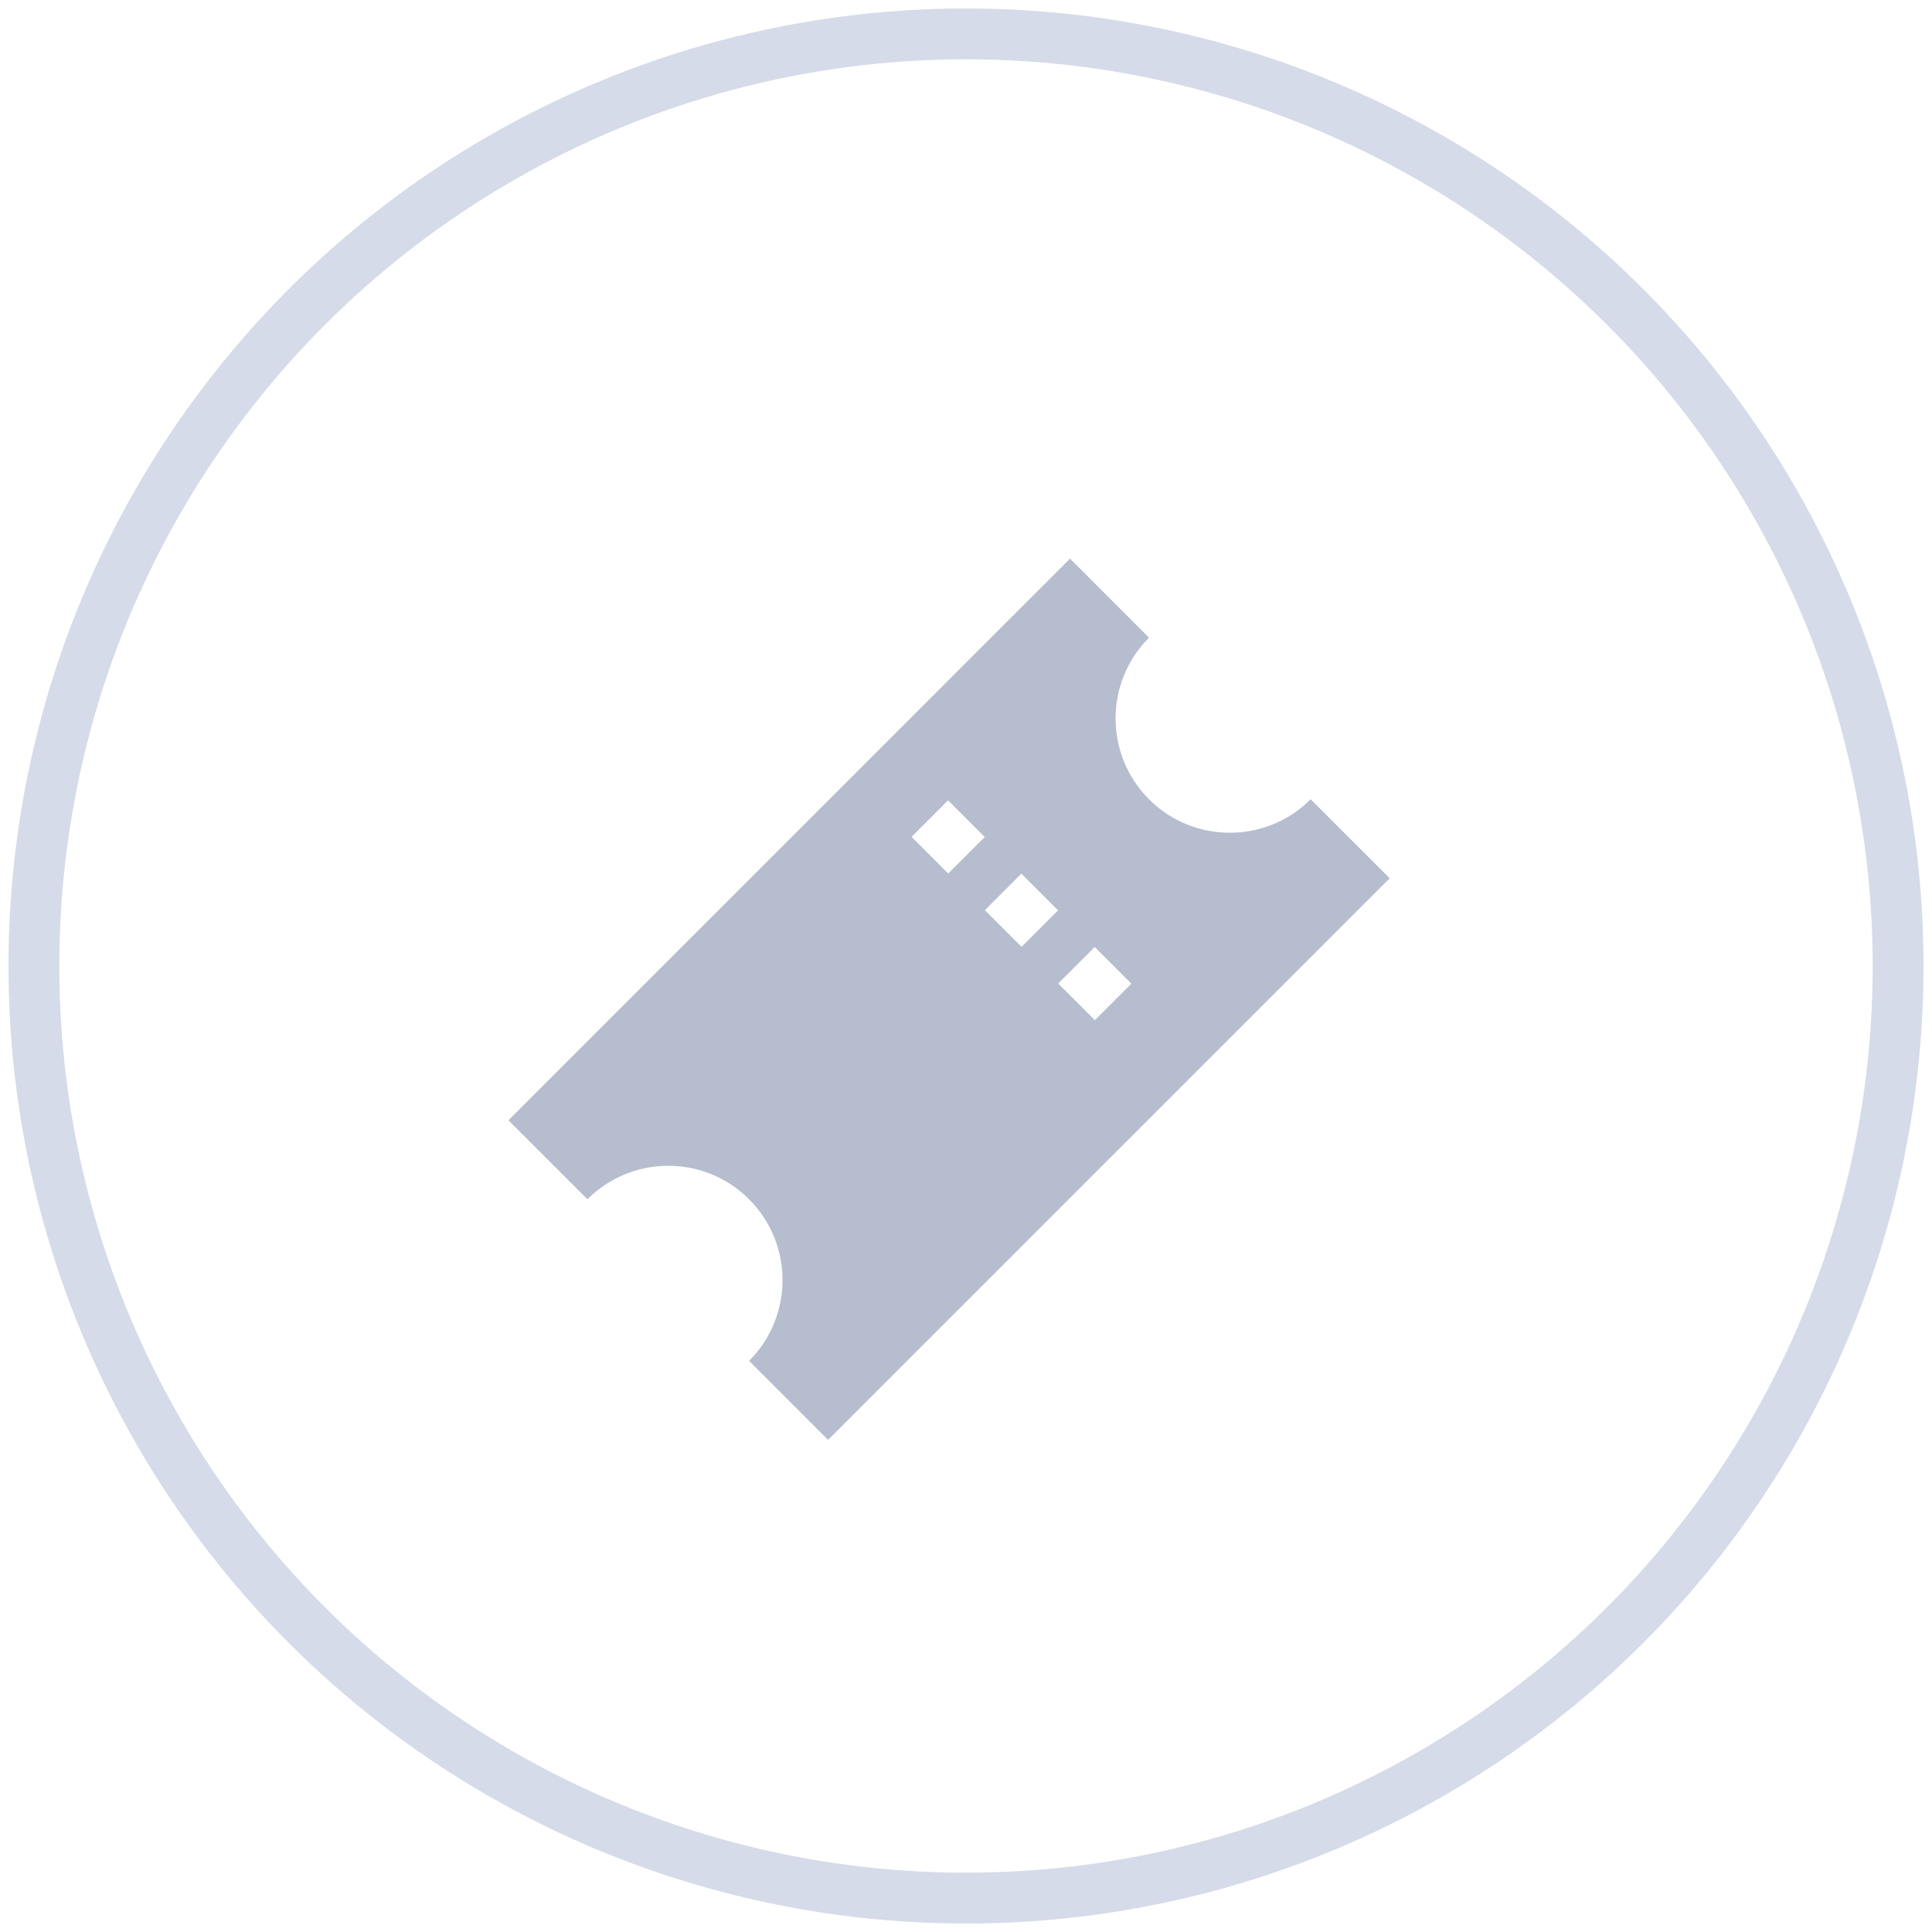 <?xml version="1.0" encoding="UTF-8"?>
<svg width="57px" height="57px" viewBox="0 0 57 57" version="1.1" xmlns="http://www.w3.org/2000/svg" xmlns:xlink="http://www.w3.org/1999/xlink">
    <!-- Generator: Sketch 52 (66869) - http://www.bohemiancoding.com/sketch -->
    <title>Atattach active</title>
    <desc>Created with Sketch.</desc>
    <g id="Web-app" stroke="none" stroke-width="1" fill="none" fill-rule="evenodd">
        <g id="1-px-a-549-px" transform="translate(-38, -829)">
            <g id="Atattach-active" transform="translate(39, 824)">
                <g id="clip-svgrepo-com" transform="translate(14, 21)" fill="#B6BDCE" fill-rule="nonzero">
                    <g id="entradas">
                        <path d="M23.669,7.581 C22.352,8.898 20.217,8.898 18.9,7.581 C17.584,6.264 17.584,4.13 18.9,2.813 L16.569,0.481 L0,17.051 L2.331,19.382 C3.648,18.065 5.783,18.065 7.1,19.382 C8.416,20.699 8.416,22.833 7.1,24.15 L9.431,26.481 L26,9.912 L23.669,7.581 Z M12.976,9.772 L11.894,8.69 L12.971,7.613 L14.053,8.694 L12.976,9.772 Z M15.139,11.935 L14.057,10.853 L15.134,9.776 L16.216,10.858 L15.139,11.935 Z M17.302,14.098 L16.22,13.016 L17.297,11.939 L18.379,13.021 L17.302,14.098 Z" id="Shape"></path>
                    </g>
                </g>
                <circle id="Oval" stroke="#D5DBE8" stroke-width="1.5" cx="27.5" cy="33.5" r="27.5"></circle>
            </g>
        </g>
    </g>
</svg>